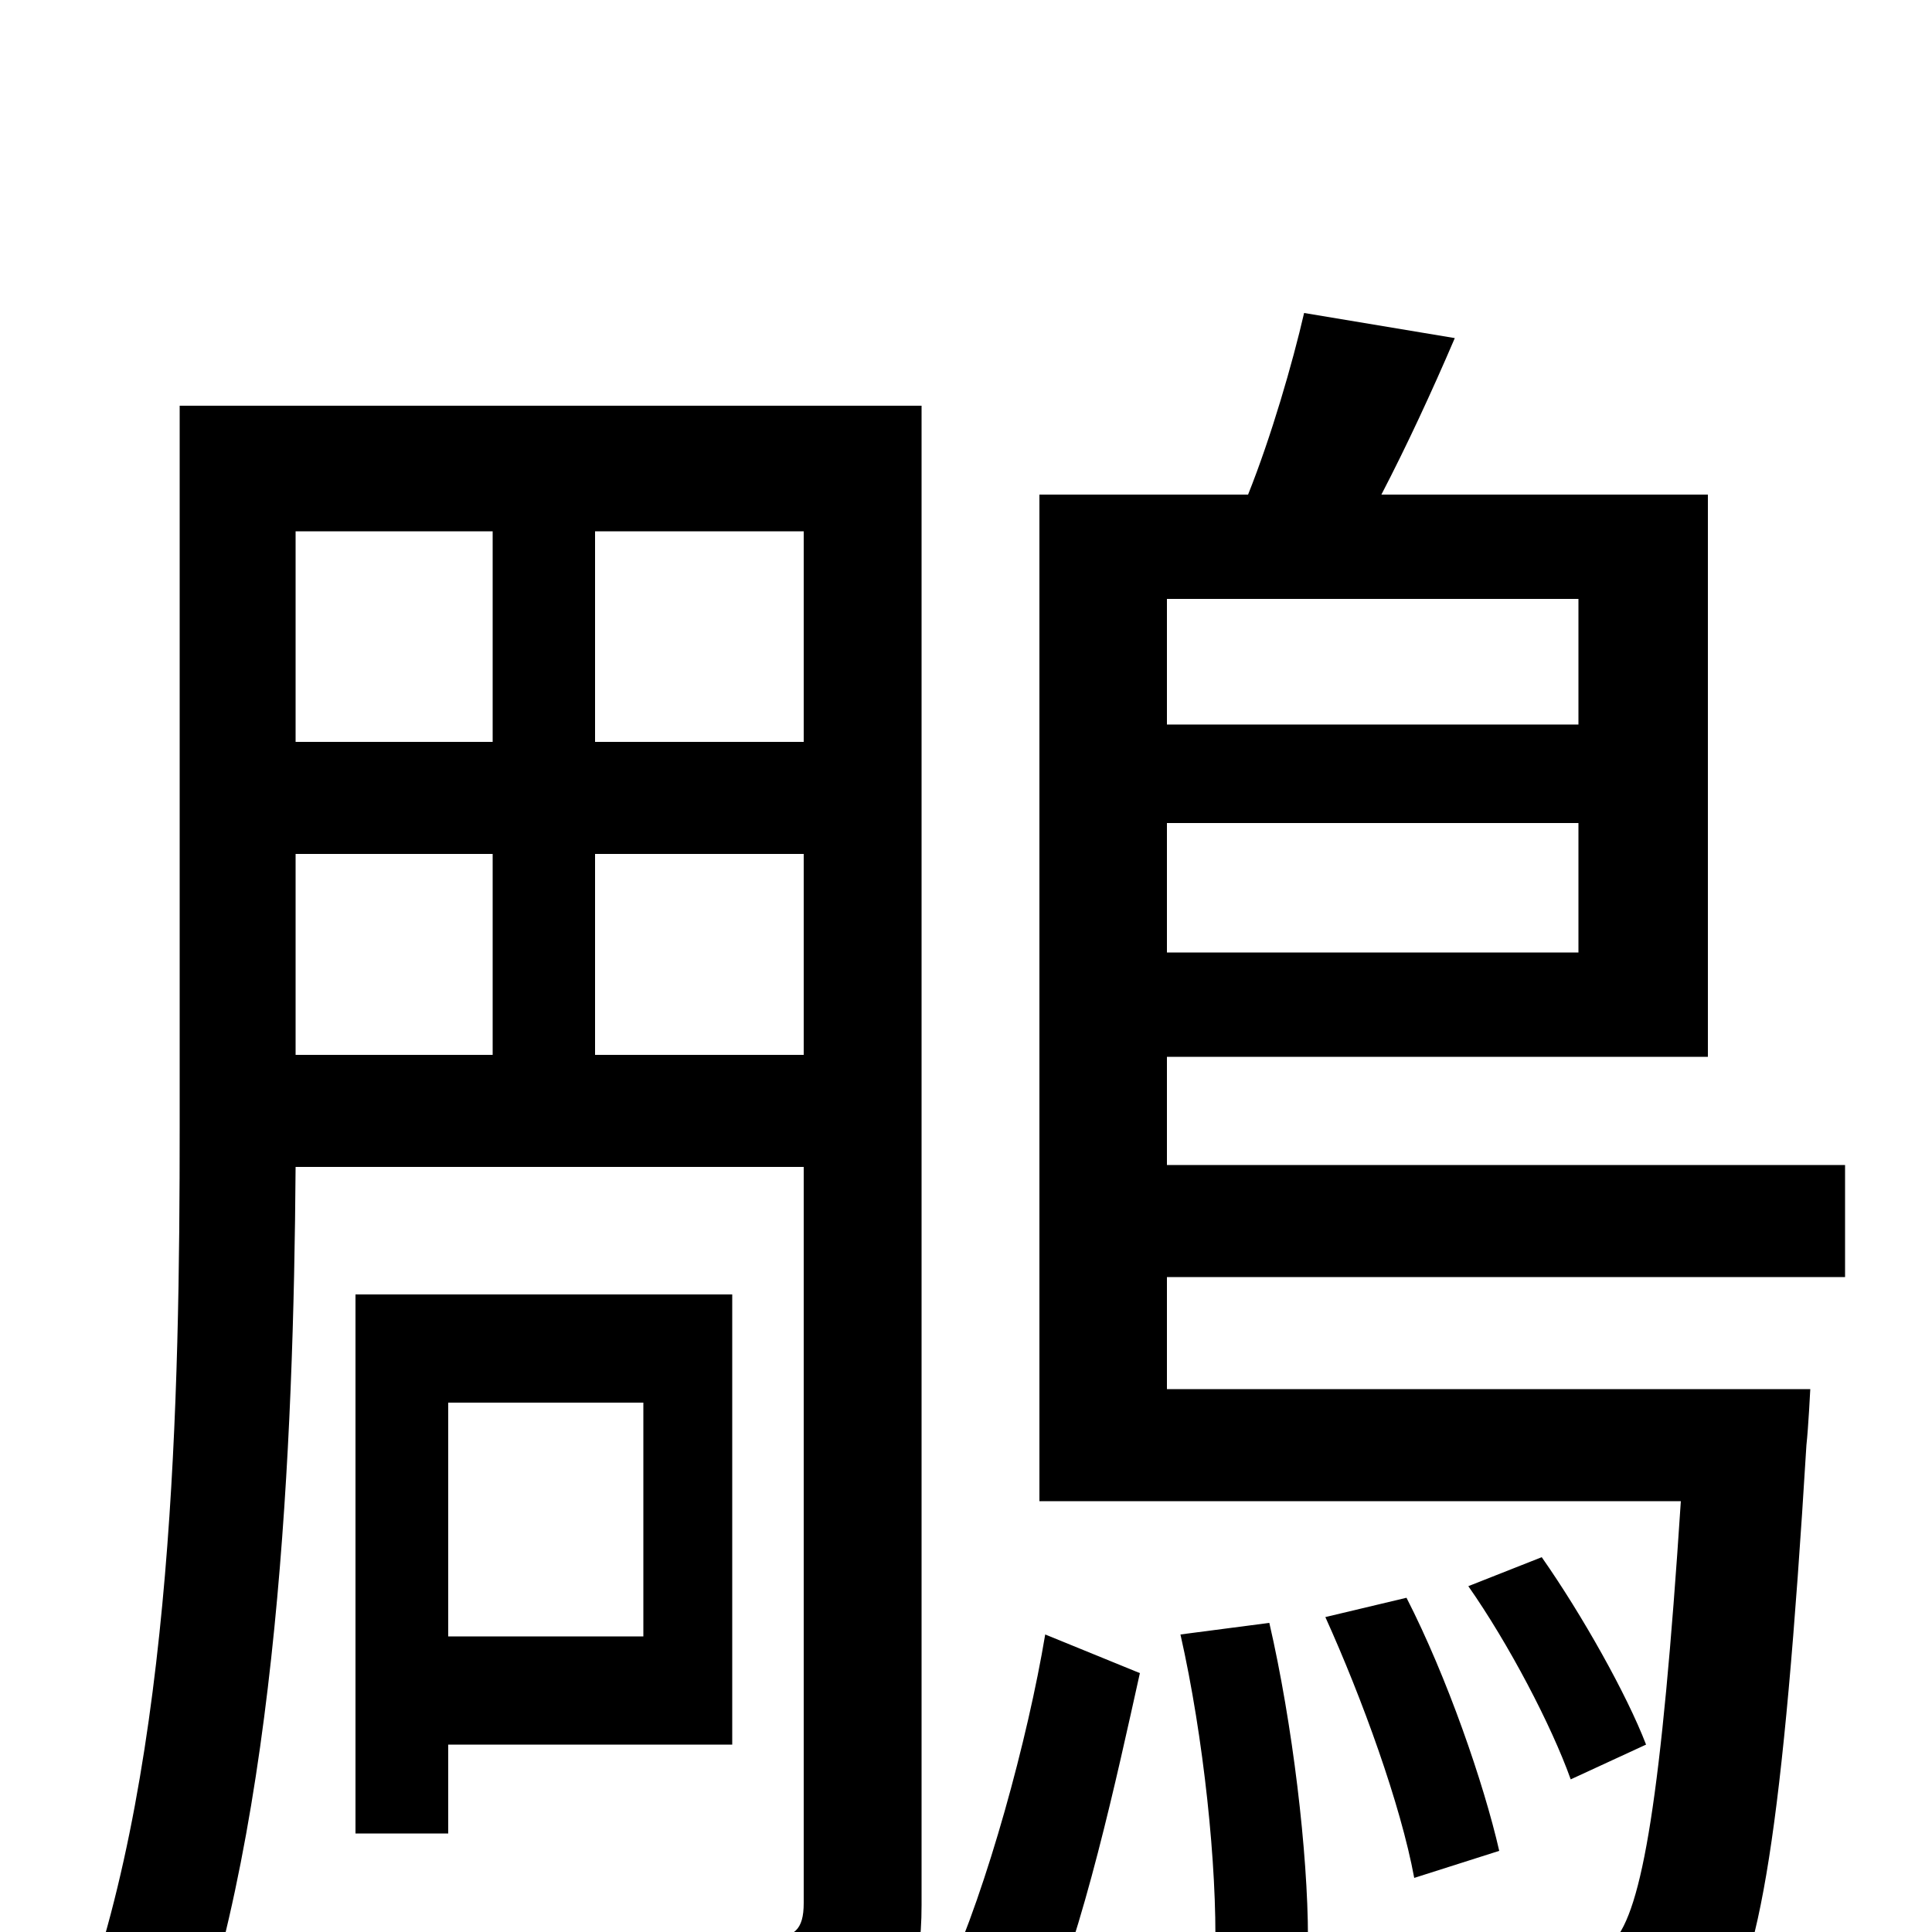 <svg xmlns="http://www.w3.org/2000/svg" viewBox="0 -1000 1000 1000">
	<path fill="#000000" d="M333 -274V-153H232V-274ZM379 -97V-330H184V-51H232V-97ZM308 -454V-558H416V-454ZM153 -558H255V-454H153ZM255 -725V-616H153V-725ZM416 -616H308V-725H416ZM477 -790H93V-417C93 -278 90 -90 41 43C56 48 83 64 95 73C144 -59 152 -253 153 -396H416V-15C416 -1 411 3 398 3C388 4 347 4 303 3C312 19 322 47 325 63C386 64 422 62 446 52C469 40 477 22 477 -14ZM539 49C561 -1 578 -80 590 -134L541 -154C532 -100 511 -23 490 23ZM611 -154C623 -101 630 -34 629 10L677 3C677 -41 669 -108 657 -160ZM686 -163C705 -121 725 -66 732 -28L776 -42C768 -77 749 -132 728 -173ZM852 -97C842 -123 819 -164 798 -194L760 -179C781 -149 803 -107 813 -79ZM817 -690V-625H604V-690ZM604 -507V-574H817V-507ZM955 -339V-397H604V-453H884V-744H715C728 -769 741 -797 753 -825L675 -838C669 -812 658 -774 646 -744H538V-223H870C860 -70 850 -11 835 5C828 14 820 16 806 15C792 15 759 15 720 11C730 28 736 53 737 73C776 74 814 75 834 72C858 71 874 65 888 48C911 21 923 -55 935 -252C936 -261 937 -281 937 -281H604V-339Z"/>
</svg>
